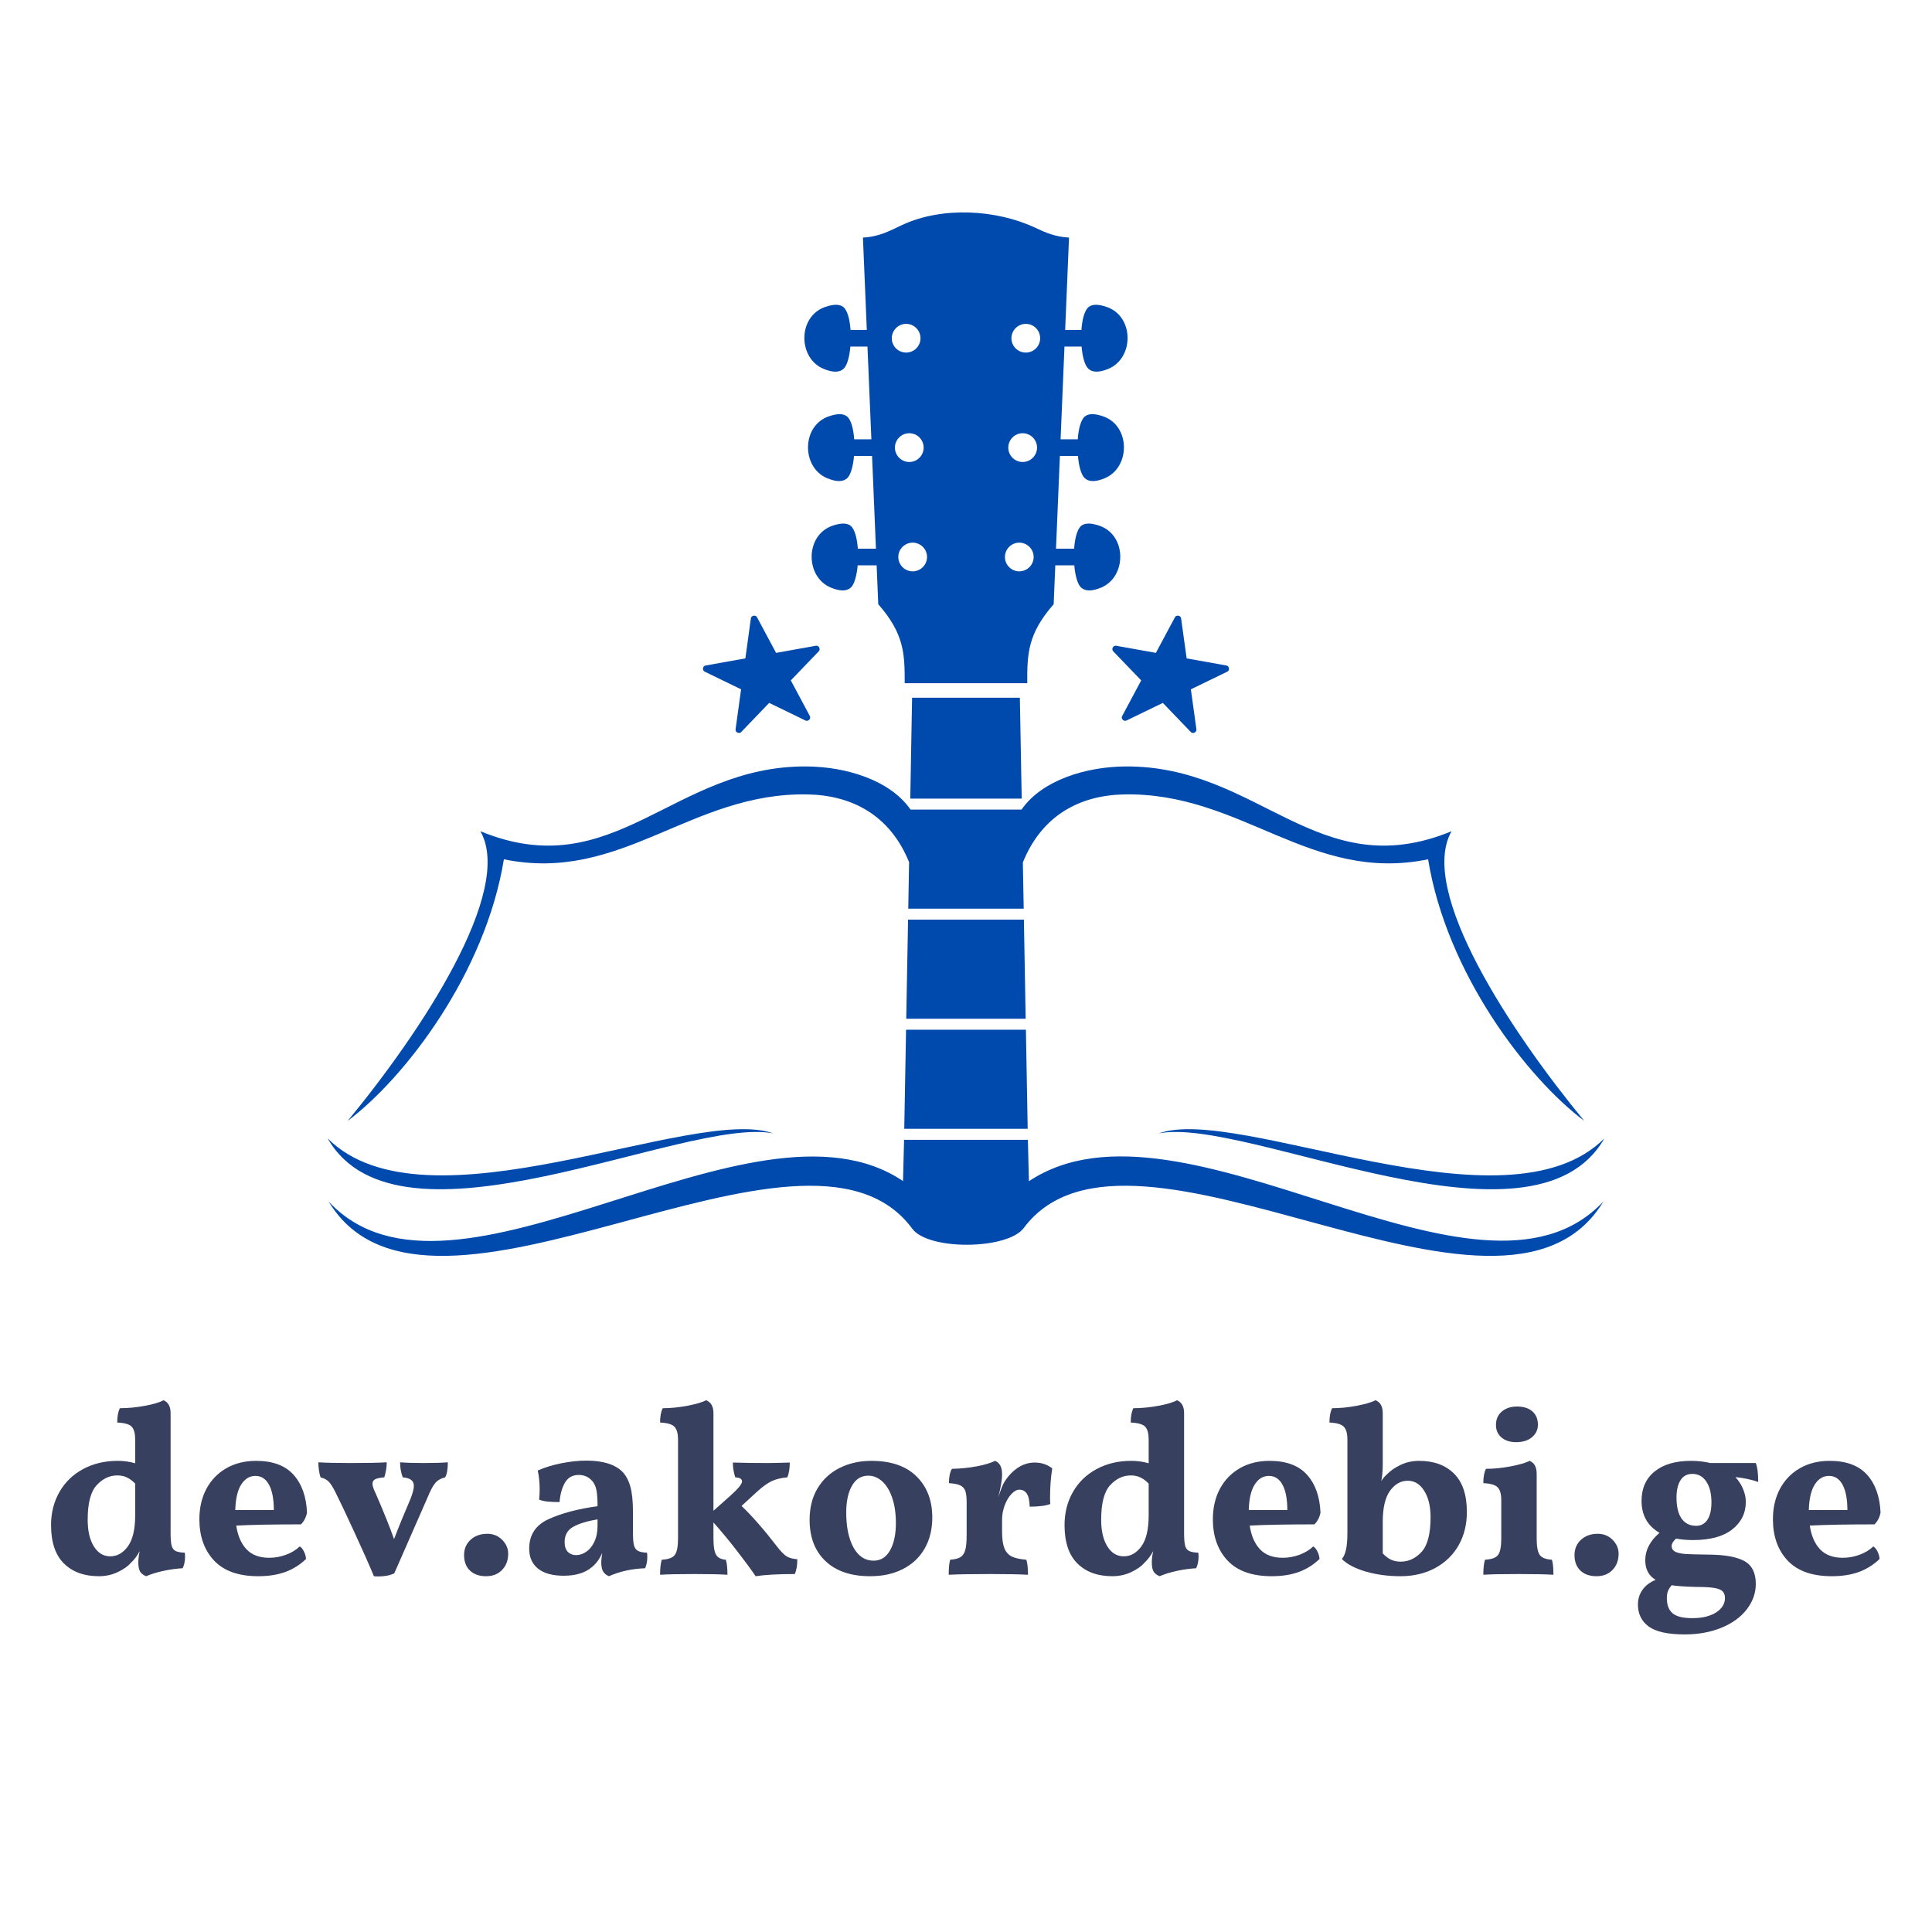 <svg xmlns="http://www.w3.org/2000/svg" xmlns:xlink="http://www.w3.org/1999/xlink" width="500" zoomAndPan="magnify" viewBox="0 0 375 375" height="500" preserveAspectRatio="xMidYMid meet" version="1.0"><defs><g/><clipPath id="306a16435b"><path d="M 63.508 41 L 311.758 41 L 311.758 244 L 63.508 244 Z M 63.508 41 " clip-rule="nonzero"/></clipPath></defs><g clip-path="url(#306a16435b)"><path fill="#004aad" d="M 173.094 65.652 C 173.094 64.113 174.348 62.863 175.883 62.863 C 177.418 62.863 178.668 64.113 178.668 65.652 C 178.668 67.191 177.418 68.434 175.883 68.434 C 174.344 68.434 173.094 67.191 173.094 65.652 M 173.703 86.883 C 173.703 85.344 174.961 84.09 176.492 84.09 C 178.031 84.09 179.281 85.344 179.281 86.883 C 179.281 88.418 178.031 89.672 176.492 89.672 C 174.961 89.672 173.703 88.418 173.703 86.883 Z M 174.359 108.109 C 174.359 106.582 175.613 105.328 177.148 105.328 C 178.684 105.328 179.938 106.582 179.938 108.109 C 179.938 109.645 178.684 110.898 177.148 110.898 C 175.613 110.898 174.359 109.645 174.359 108.109 Z M 201.895 65.652 C 201.895 64.113 200.648 62.863 199.113 62.863 C 197.574 62.863 196.316 64.113 196.316 65.652 C 196.316 67.191 197.574 68.434 199.113 68.434 C 200.648 68.434 201.895 67.191 201.895 65.652 Z M 201.289 86.883 C 201.289 85.344 200.035 84.09 198.496 84.09 C 196.961 84.09 195.707 85.344 195.707 86.883 C 195.707 88.418 196.961 89.672 198.496 89.672 C 200.035 89.672 201.289 88.418 201.289 86.883 Z M 200.633 108.109 C 200.633 106.582 199.375 105.328 197.836 105.328 C 196.309 105.328 195.055 106.582 195.055 108.109 C 195.055 109.645 196.309 110.898 197.836 110.898 C 199.375 110.898 200.633 109.645 200.633 108.109 Z M 198.312 155.008 L 197.953 135.434 L 177.035 135.434 L 176.684 155.008 Z M 150.09 219.992 C 134.551 214.402 82.699 240.043 63.594 220.961 C 77.473 245.27 133.059 216.617 150.09 219.992 Z M 224.914 219.992 C 240.445 214.402 292.297 240.043 311.402 220.969 C 297.523 245.27 241.938 216.617 224.914 219.992 Z M 198.699 176.375 L 198.535 167.398 C 202.25 158.199 209.641 154.387 218.098 154.199 C 240.961 153.688 254.32 171.496 277.191 166.789 C 280.82 188.996 296.445 209.27 307.5 217.562 C 293.34 200.391 275.141 172.93 281.75 161.34 C 255.773 172.039 244.375 148.574 218.438 148.766 C 210.727 148.828 202.234 151.441 198.281 157.137 L 176.734 157.137 C 172.777 151.434 164.273 148.82 156.566 148.766 C 130.621 148.574 119.234 172.039 93.242 161.34 C 99.859 172.941 81.656 200.395 67.484 217.562 C 78.555 209.262 94.176 188.996 97.805 166.789 C 120.676 171.492 134.023 153.688 156.898 154.199 C 165.344 154.395 172.738 158.191 176.453 167.344 L 176.293 176.375 Z M 199.082 197.742 L 198.738 178.504 L 176.254 178.504 L 175.902 197.742 Z M 199.473 219.105 L 199.129 199.871 L 175.867 199.871 L 175.516 219.105 Z M 198.711 238.352 C 219.633 210.375 291.656 265.637 311.219 233.203 C 287.055 258.965 229.52 209.438 199.711 229.277 L 199.512 221.238 L 175.48 221.238 L 175.277 229.246 C 146.02 209.516 87.844 259.09 63.777 233.203 C 83.363 265.691 156.242 210.207 177.062 238.484 C 180.211 242.758 195.562 242.582 198.711 238.352 Z M 213.469 102.07 C 211.703 101.445 210.594 101.516 209.902 102.031 C 209.09 102.668 208.629 104.465 208.488 106.496 L 204.969 106.496 L 205.723 88.496 L 209.227 88.496 C 209.395 90.441 209.844 92.152 210.547 92.809 C 211.242 93.461 212.438 93.652 214.422 92.828 C 219.441 90.738 219.434 82.691 214.176 80.832 C 212.41 80.211 211.301 80.277 210.609 80.809 C 209.797 81.43 209.336 83.23 209.195 85.266 L 205.859 85.266 L 206.613 67.266 L 209.934 67.266 C 210.102 69.211 210.547 70.926 211.25 71.57 C 211.945 72.23 213.145 72.414 215.129 71.594 C 220.148 69.512 220.141 61.457 214.883 59.605 C 213.117 58.98 212.008 59.051 211.324 59.574 C 210.512 60.203 210.043 62 209.902 64.039 L 206.746 64.039 L 207.496 46.117 C 204.793 45.969 202.922 45.133 200.957 44.211 C 193.344 40.645 182.891 40.059 175.156 43.648 C 172.738 44.77 170.742 45.938 167.496 46.117 L 168.246 64.039 L 165.09 64.039 C 164.949 62 164.484 60.203 163.664 59.574 C 162.984 59.051 161.871 58.98 160.102 59.605 C 154.848 61.457 154.844 69.512 159.859 71.594 C 161.84 72.414 163.039 72.234 163.742 71.57 C 164.438 70.926 164.887 69.211 165.059 67.266 L 168.375 67.266 L 169.133 85.266 L 165.797 85.266 C 165.656 83.23 165.191 81.434 164.371 80.809 C 163.691 80.277 162.578 80.211 160.809 80.832 C 155.559 82.691 155.543 90.738 160.566 92.828 C 162.547 93.652 163.746 93.461 164.449 92.809 C 165.145 92.152 165.594 90.441 165.766 88.496 L 169.266 88.496 L 170.02 106.496 L 166.504 106.496 C 166.363 104.465 165.898 102.668 165.078 102.031 C 164.398 101.516 163.289 101.445 161.516 102.07 C 156.258 103.922 156.254 111.977 161.277 114.059 C 163.258 114.879 164.453 114.688 165.156 114.035 C 165.852 113.383 166.301 111.668 166.477 109.73 L 170.156 109.73 L 170.469 117.277 C 175.531 123.043 175.609 126.949 175.605 132.613 L 199.387 132.613 C 199.371 126.949 199.457 123.043 204.516 117.277 L 204.832 109.73 L 208.52 109.73 C 208.688 111.668 209.133 113.383 209.832 114.035 C 210.531 114.688 211.73 114.883 213.715 114.059 C 218.727 111.977 218.727 103.922 213.469 102.07 Z M 213.469 102.07 " fill-opacity="1" fill-rule="evenodd"/></g><path fill="#004aad" d="M 146.934 119.801 L 150.633 126.723 L 158.363 125.34 C 158.93 125.238 159.328 125.992 158.93 126.41 L 153.496 132.066 L 157.195 138.992 C 157.465 139.488 156.875 140.105 156.359 139.859 L 149.297 136.43 L 143.855 142.098 C 143.461 142.504 142.695 142.133 142.773 141.566 L 143.844 133.797 L 136.781 130.367 C 136.266 130.113 136.383 129.277 136.945 129.176 L 144.676 127.793 L 145.746 120.016 C 145.824 119.445 146.664 119.301 146.934 119.801 " fill-opacity="1" fill-rule="evenodd"/><path fill="#004aad" d="M 228.059 119.801 L 224.359 126.723 L 216.637 125.34 C 216.066 125.238 215.668 125.992 216.066 126.41 L 221.508 132.066 L 217.805 138.992 C 217.527 139.488 218.129 140.105 218.637 139.859 L 225.707 136.43 L 231.148 142.098 C 231.531 142.504 232.301 142.133 232.223 141.566 L 231.148 133.797 L 238.219 130.367 C 238.734 130.113 238.617 129.277 238.051 129.176 L 230.328 127.793 L 229.25 120.016 C 229.172 119.445 228.332 119.301 228.059 119.801 " fill-opacity="1" fill-rule="evenodd"/><g fill="#38405f" fill-opacity="1"><g transform="translate(8.316, 305.52)"><g><path d="M 27.609 -3.438 C 27.609 -2.551 27.453 -1.781 27.141 -1.125 C 25.953 -1.062 24.727 -0.895 23.469 -0.625 C 22.219 -0.363 21.078 -0.016 20.047 0.422 C 19.504 0.203 19.113 -0.098 18.875 -0.484 C 18.645 -0.879 18.531 -1.473 18.531 -2.266 C 18.531 -2.953 18.625 -3.688 18.812 -4.469 C 18.312 -3.531 17.734 -2.766 17.078 -2.172 C 16.516 -1.504 15.664 -0.906 14.531 -0.375 C 13.406 0.156 12.188 0.422 10.875 0.422 C 8.02 0.422 5.758 -0.398 4.094 -2.047 C 2.426 -3.691 1.594 -6.176 1.594 -9.5 C 1.594 -11.883 2.133 -14.023 3.219 -15.922 C 4.301 -17.816 5.82 -19.297 7.781 -20.359 C 9.75 -21.43 12 -21.969 14.531 -21.969 C 15.727 -21.969 16.859 -21.812 17.922 -21.5 L 17.922 -26.109 C 17.922 -27.273 17.703 -28.098 17.266 -28.578 C 16.828 -29.066 15.883 -29.344 14.438 -29.406 C 14.438 -30.594 14.609 -31.52 14.953 -32.188 C 16.523 -32.188 18.148 -32.344 19.828 -32.656 C 21.504 -32.969 22.703 -33.328 23.422 -33.734 C 24.336 -33.359 24.797 -32.523 24.797 -31.234 L 24.797 -7.953 C 24.797 -6.879 24.859 -6.082 24.984 -5.562 C 25.109 -5.051 25.363 -4.691 25.75 -4.484 C 26.145 -4.285 26.75 -4.172 27.562 -4.141 Z M 13.078 -3.438 C 14.43 -3.438 15.578 -4.086 16.516 -5.391 C 17.453 -6.691 17.922 -8.691 17.922 -11.391 L 17.922 -17.547 C 17.422 -18.078 16.895 -18.473 16.344 -18.734 C 15.801 -19.004 15.164 -19.141 14.438 -19.141 C 12.938 -19.141 11.602 -18.504 10.438 -17.234 C 9.281 -15.973 8.703 -13.738 8.703 -10.531 C 8.703 -8.375 9.102 -6.648 9.906 -5.359 C 10.707 -4.078 11.766 -3.438 13.078 -3.438 Z M 13.078 -3.438 "/></g></g></g><g fill="#38405f" fill-opacity="1"><g transform="translate(37.104, 305.52)"><g><path d="M 21.078 -5.359 C 21.391 -5.172 21.66 -4.844 21.891 -4.375 C 22.129 -3.906 22.266 -3.422 22.297 -2.922 C 21.109 -1.785 19.758 -0.941 18.25 -0.391 C 16.75 0.148 15.008 0.422 13.031 0.422 C 9.207 0.422 6.344 -0.594 4.438 -2.625 C 2.539 -4.664 1.594 -7.332 1.594 -10.625 C 1.594 -12.852 2.047 -14.82 2.953 -16.531 C 3.867 -18.238 5.156 -19.57 6.812 -20.531 C 8.477 -21.488 10.41 -21.969 12.609 -21.969 C 15.836 -21.969 18.258 -21.066 19.875 -19.266 C 21.488 -17.461 22.359 -15.008 22.484 -11.906 C 22.297 -10.988 21.906 -10.234 21.312 -9.641 C 15.914 -9.641 11.727 -9.562 8.75 -9.406 C 9.031 -7.469 9.688 -5.941 10.719 -4.828 C 11.758 -3.711 13.238 -3.156 15.156 -3.156 C 16.25 -3.156 17.328 -3.348 18.391 -3.734 C 19.461 -4.129 20.359 -4.672 21.078 -5.359 Z M 12.469 -19.047 C 11.344 -19.047 10.426 -18.488 9.719 -17.375 C 9.008 -16.27 8.625 -14.617 8.562 -12.422 L 16.047 -12.422 C 16.047 -14.523 15.738 -16.156 15.125 -17.312 C 14.508 -18.469 13.625 -19.047 12.469 -19.047 Z M 12.469 -19.047 "/></g></g></g><g fill="#38405f" fill-opacity="1"><g transform="translate(61.235, 305.52)"><g><path d="M 21.031 -21.547 C 22.914 -21.547 24.469 -21.594 25.688 -21.688 C 25.688 -20.344 25.516 -19.367 25.172 -18.766 C 24.359 -18.578 23.723 -18.219 23.266 -17.688 C 22.805 -17.156 22.297 -16.195 21.734 -14.812 L 15.297 -0.141 C 14.473 0.266 13.422 0.469 12.141 0.469 C 11.797 0.469 11.531 0.453 11.344 0.422 C 10.457 -1.711 9.195 -4.551 7.562 -8.094 C 5.938 -11.633 4.703 -14.238 3.859 -15.906 C 3.328 -16.969 2.867 -17.672 2.484 -18.016 C 2.109 -18.359 1.609 -18.609 0.984 -18.766 C 0.703 -19.617 0.562 -20.594 0.562 -21.688 C 1.977 -21.594 4.082 -21.547 6.875 -21.547 C 10.008 -21.547 12.328 -21.594 13.828 -21.688 C 13.828 -20.75 13.672 -19.773 13.359 -18.766 C 12.516 -18.703 11.922 -18.578 11.578 -18.391 C 11.234 -18.203 11.062 -17.922 11.062 -17.547 C 11.062 -17.109 11.266 -16.484 11.672 -15.672 C 13.234 -12.086 14.426 -9.125 15.25 -6.781 C 16.156 -9.156 17.219 -11.754 18.438 -14.578 C 18.875 -15.711 19.094 -16.547 19.094 -17.078 C 19.094 -17.609 18.922 -18.004 18.578 -18.266 C 18.234 -18.535 17.688 -18.703 16.938 -18.766 C 16.594 -19.68 16.422 -20.656 16.422 -21.688 C 17.641 -21.594 19.176 -21.547 21.031 -21.547 Z M 21.031 -21.547 "/></g></g></g><g fill="#38405f" fill-opacity="1"><g transform="translate(87.53, 305.52)"><g><path d="M 6.828 0.422 C 5.504 0.422 4.457 0.055 3.688 -0.672 C 2.926 -1.41 2.547 -2.41 2.547 -3.672 C 2.547 -4.891 2.969 -5.883 3.812 -6.656 C 4.656 -7.426 5.738 -7.812 7.062 -7.812 C 8.219 -7.812 9.18 -7.414 9.953 -6.625 C 10.723 -5.844 11.109 -4.953 11.109 -3.953 C 11.109 -2.66 10.711 -1.609 9.922 -0.797 C 9.141 0.016 8.109 0.422 6.828 0.422 Z M 6.828 0.422 "/></g></g></g><g fill="#38405f" fill-opacity="1"><g transform="translate(101.03, 305.52)"><g><path d="M 24.562 -4.141 C 24.594 -3.953 24.609 -3.656 24.609 -3.25 C 24.609 -2.488 24.469 -1.781 24.188 -1.125 C 21.613 -1.031 19.273 -0.516 17.172 0.422 C 16.641 0.203 16.254 -0.113 16.016 -0.531 C 15.785 -0.957 15.672 -1.551 15.672 -2.312 C 15.672 -2.625 15.734 -3.219 15.859 -4.094 C 15.359 -2.938 14.695 -2.023 13.875 -1.359 C 12.562 -0.234 10.727 0.328 8.375 0.328 C 6.238 0.328 4.586 -0.125 3.422 -1.031 C 2.266 -1.945 1.688 -3.25 1.688 -4.938 C 1.688 -7.602 2.941 -9.508 5.453 -10.656 C 7.961 -11.801 11.129 -12.641 14.953 -13.172 C 14.953 -14.555 14.879 -15.598 14.734 -16.297 C 14.598 -17.004 14.328 -17.594 13.922 -18.062 C 13.234 -18.844 12.359 -19.234 11.297 -19.234 C 10.098 -19.234 9.207 -18.734 8.625 -17.734 C 8.051 -16.734 7.703 -15.477 7.578 -13.969 C 6.66 -13.969 5.895 -14 5.281 -14.062 C 4.676 -14.125 4.125 -14.25 3.625 -14.438 C 3.688 -15.258 3.719 -15.922 3.719 -16.422 C 3.719 -17.734 3.594 -18.957 3.344 -20.094 C 4.688 -20.688 6.211 -21.156 7.922 -21.5 C 9.629 -21.844 11.254 -22.016 12.797 -22.016 C 15.992 -22.016 18.316 -21.297 19.766 -19.859 C 20.453 -19.16 20.969 -18.207 21.312 -17 C 21.656 -15.801 21.828 -14.148 21.828 -12.047 L 21.828 -8 C 21.828 -6.926 21.891 -6.129 22.016 -5.609 C 22.141 -5.098 22.391 -4.734 22.766 -4.516 C 23.141 -4.297 23.738 -4.172 24.562 -4.141 Z M 14.953 -10.625 C 12.828 -10.25 11.227 -9.75 10.156 -9.125 C 9.094 -8.5 8.562 -7.523 8.562 -6.203 C 8.562 -5.359 8.77 -4.723 9.188 -4.297 C 9.613 -3.879 10.145 -3.672 10.781 -3.672 C 11.469 -3.672 12.129 -3.891 12.766 -4.328 C 13.41 -4.766 13.938 -5.414 14.344 -6.281 C 14.75 -7.145 14.953 -8.188 14.953 -9.406 Z M 14.953 -10.625 "/></g></g></g><g fill="#38405f" fill-opacity="1"><g transform="translate(126.855, 305.52)"><g><path d="M 23.953 -5.359 C 24.672 -4.422 25.285 -3.785 25.797 -3.453 C 26.316 -3.129 27.02 -2.938 27.906 -2.875 C 27.906 -1.707 27.742 -0.75 27.422 0 C 24.129 0 21.594 0.141 19.812 0.422 C 18.926 -0.891 17.723 -2.523 16.203 -4.484 C 14.68 -6.453 13.156 -8.297 11.625 -10.016 L 11.625 -6.875 C 11.625 -5.363 11.797 -4.316 12.141 -3.734 C 12.484 -3.16 13.109 -2.844 14.016 -2.781 C 14.234 -2.176 14.344 -1.203 14.344 0.141 C 12.938 0.047 10.805 0 7.953 0 C 4.816 0 2.586 0.047 1.266 0.141 C 1.266 -1.109 1.375 -2.082 1.594 -2.781 C 2.852 -2.844 3.691 -3.145 4.109 -3.688 C 4.535 -4.238 4.75 -5.301 4.75 -6.875 L 4.75 -26.109 C 4.75 -27.273 4.52 -28.098 4.062 -28.578 C 3.613 -29.066 2.68 -29.344 1.266 -29.406 C 1.266 -30.594 1.438 -31.52 1.781 -32.188 C 3.32 -32.188 4.938 -32.348 6.625 -32.672 C 8.32 -33.004 9.516 -33.359 10.203 -33.734 C 11.148 -33.359 11.625 -32.523 11.625 -31.234 L 11.625 -12.281 L 14.859 -15.156 C 16.398 -16.531 17.172 -17.469 17.172 -17.969 C 17.172 -18.219 17.066 -18.406 16.859 -18.531 C 16.66 -18.656 16.328 -18.734 15.859 -18.766 C 15.547 -19.711 15.391 -20.672 15.391 -21.641 C 17.453 -21.578 19.66 -21.547 22.016 -21.547 C 23.086 -21.547 24.562 -21.578 26.438 -21.641 C 26.438 -20.484 26.281 -19.523 25.969 -18.766 C 24.781 -18.672 23.77 -18.426 22.938 -18.031 C 22.102 -17.645 21.125 -16.938 20 -15.906 L 17.078 -13.219 C 19.148 -11.238 21.441 -8.617 23.953 -5.359 Z M 23.953 -5.359 "/></g></g></g><g fill="#38405f" fill-opacity="1"><g transform="translate(155.549, 305.52)"><g><path d="M 13.359 0.422 C 9.629 0.422 6.734 -0.555 4.672 -2.516 C 2.617 -4.473 1.594 -7.145 1.594 -10.531 C 1.594 -12.883 2.109 -14.922 3.141 -16.641 C 4.18 -18.367 5.609 -19.688 7.422 -20.594 C 9.242 -21.508 11.301 -21.969 13.594 -21.969 C 17.395 -21.969 20.312 -20.961 22.344 -18.953 C 24.383 -16.953 25.406 -14.289 25.406 -10.969 C 25.406 -8.676 24.91 -6.664 23.922 -4.938 C 22.93 -3.219 21.523 -1.895 19.703 -0.969 C 17.891 -0.039 15.773 0.422 13.359 0.422 Z M 14.016 -2.594 C 15.398 -2.594 16.469 -3.266 17.219 -4.609 C 17.969 -5.961 18.344 -7.719 18.344 -9.875 C 18.344 -11.789 18.098 -13.445 17.609 -14.844 C 17.129 -16.238 16.477 -17.297 15.656 -18.016 C 14.844 -18.734 13.953 -19.094 12.984 -19.094 C 11.609 -19.094 10.551 -18.438 9.812 -17.125 C 9.07 -15.812 8.703 -14.086 8.703 -11.953 C 8.703 -9.129 9.172 -6.863 10.109 -5.156 C 11.055 -3.445 12.359 -2.594 14.016 -2.594 Z M 14.016 -2.594 "/></g></g></g><g fill="#38405f" fill-opacity="1"><g transform="translate(182.549, 305.52)"><g><path d="M 21.688 -20.516 C 21.406 -18.691 21.266 -16.836 21.266 -14.953 C 21.266 -14.328 21.281 -13.875 21.312 -13.594 C 20.406 -13.25 19.07 -13.078 17.312 -13.078 C 17.281 -14.266 17.094 -15.109 16.75 -15.609 C 16.406 -16.117 15.922 -16.375 15.297 -16.375 C 14.816 -16.375 14.312 -16.098 13.781 -15.547 C 13.25 -14.992 12.812 -14.266 12.469 -13.359 C 12.125 -12.453 11.953 -11.508 11.953 -10.531 L 11.953 -8.234 C 11.953 -6.848 12.098 -5.781 12.391 -5.031 C 12.691 -4.281 13.172 -3.738 13.828 -3.406 C 14.484 -3.082 15.426 -2.875 16.656 -2.781 C 16.875 -2.145 16.984 -1.172 16.984 0.141 C 15.316 0.047 12.867 0 9.641 0 C 6.004 0 3.32 0.047 1.594 0.141 C 1.594 -1.109 1.688 -2.082 1.875 -2.781 C 2.758 -2.844 3.422 -3.004 3.859 -3.266 C 4.297 -3.535 4.609 -3.988 4.797 -4.625 C 4.984 -5.27 5.078 -6.238 5.078 -7.531 L 5.078 -13.828 C 5.078 -14.805 5 -15.547 4.844 -16.047 C 4.688 -16.547 4.375 -16.922 3.906 -17.172 C 3.438 -17.422 2.68 -17.578 1.641 -17.641 C 1.641 -18.867 1.832 -19.797 2.219 -20.422 C 3.875 -20.453 5.484 -20.613 7.047 -20.906 C 8.617 -21.207 9.797 -21.562 10.578 -21.969 C 11.492 -21.625 11.953 -20.766 11.953 -19.391 C 11.953 -18.754 11.879 -18.051 11.734 -17.281 C 11.598 -16.52 11.422 -15.711 11.203 -14.859 C 11.703 -16.398 12.094 -17.391 12.375 -17.828 C 13.094 -18.992 13.961 -19.922 14.984 -20.609 C 16.004 -21.297 17.109 -21.641 18.297 -21.641 C 19.586 -21.641 20.719 -21.266 21.688 -20.516 Z M 21.688 -20.516 "/></g></g></g><g fill="#38405f" fill-opacity="1"><g transform="translate(205.034, 305.52)"><g><path d="M 27.609 -3.438 C 27.609 -2.551 27.453 -1.781 27.141 -1.125 C 25.953 -1.062 24.727 -0.895 23.469 -0.625 C 22.219 -0.363 21.078 -0.016 20.047 0.422 C 19.504 0.203 19.113 -0.098 18.875 -0.484 C 18.645 -0.879 18.531 -1.473 18.531 -2.266 C 18.531 -2.953 18.625 -3.688 18.812 -4.469 C 18.312 -3.531 17.734 -2.766 17.078 -2.172 C 16.516 -1.504 15.664 -0.906 14.531 -0.375 C 13.406 0.156 12.188 0.422 10.875 0.422 C 8.02 0.422 5.758 -0.398 4.094 -2.047 C 2.426 -3.691 1.594 -6.176 1.594 -9.5 C 1.594 -11.883 2.133 -14.023 3.219 -15.922 C 4.301 -17.816 5.82 -19.297 7.781 -20.359 C 9.75 -21.43 12 -21.969 14.531 -21.969 C 15.727 -21.969 16.859 -21.812 17.922 -21.5 L 17.922 -26.109 C 17.922 -27.273 17.703 -28.098 17.266 -28.578 C 16.828 -29.066 15.883 -29.344 14.438 -29.406 C 14.438 -30.594 14.609 -31.52 14.953 -32.188 C 16.523 -32.188 18.148 -32.344 19.828 -32.656 C 21.504 -32.969 22.703 -33.328 23.422 -33.734 C 24.336 -33.359 24.797 -32.523 24.797 -31.234 L 24.797 -7.953 C 24.797 -6.879 24.859 -6.082 24.984 -5.562 C 25.109 -5.051 25.363 -4.691 25.75 -4.484 C 26.145 -4.285 26.75 -4.172 27.562 -4.141 Z M 13.078 -3.438 C 14.43 -3.438 15.578 -4.086 16.516 -5.391 C 17.453 -6.691 17.922 -8.691 17.922 -11.391 L 17.922 -17.547 C 17.422 -18.078 16.895 -18.473 16.344 -18.734 C 15.801 -19.004 15.164 -19.141 14.438 -19.141 C 12.938 -19.141 11.602 -18.504 10.438 -17.234 C 9.281 -15.973 8.703 -13.738 8.703 -10.531 C 8.703 -8.375 9.102 -6.648 9.906 -5.359 C 10.707 -4.078 11.766 -3.438 13.078 -3.438 Z M 13.078 -3.438 "/></g></g></g><g fill="#38405f" fill-opacity="1"><g transform="translate(233.822, 305.52)"><g><path d="M 21.078 -5.359 C 21.391 -5.172 21.66 -4.844 21.891 -4.375 C 22.129 -3.906 22.266 -3.422 22.297 -2.922 C 21.109 -1.785 19.758 -0.941 18.25 -0.391 C 16.75 0.148 15.008 0.422 13.031 0.422 C 9.207 0.422 6.344 -0.594 4.438 -2.625 C 2.539 -4.664 1.594 -7.332 1.594 -10.625 C 1.594 -12.852 2.047 -14.82 2.953 -16.531 C 3.867 -18.238 5.156 -19.57 6.812 -20.531 C 8.477 -21.488 10.41 -21.969 12.609 -21.969 C 15.836 -21.969 18.258 -21.066 19.875 -19.266 C 21.488 -17.461 22.359 -15.008 22.484 -11.906 C 22.297 -10.988 21.906 -10.234 21.312 -9.641 C 15.914 -9.641 11.727 -9.562 8.75 -9.406 C 9.031 -7.469 9.688 -5.941 10.719 -4.828 C 11.758 -3.711 13.238 -3.156 15.156 -3.156 C 16.25 -3.156 17.328 -3.348 18.391 -3.734 C 19.461 -4.129 20.359 -4.672 21.078 -5.359 Z M 12.469 -19.047 C 11.344 -19.047 10.426 -18.488 9.719 -17.375 C 9.008 -16.27 8.625 -14.617 8.562 -12.422 L 16.047 -12.422 C 16.047 -14.523 15.738 -16.156 15.125 -17.312 C 14.508 -18.469 13.625 -19.047 12.469 -19.047 Z M 12.469 -19.047 "/></g></g></g><g fill="#38405f" fill-opacity="1"><g transform="translate(257.953, 305.52)"><g><path d="M 17.5 -21.969 C 20.352 -21.969 22.609 -21.145 24.266 -19.5 C 25.93 -17.852 26.766 -15.367 26.766 -12.047 C 26.766 -9.629 26.234 -7.477 25.172 -5.594 C 24.109 -3.719 22.594 -2.242 20.625 -1.172 C 18.664 -0.109 16.414 0.422 13.875 0.422 C 11.457 0.422 9.207 0.117 7.125 -0.484 C 5.039 -1.098 3.5 -1.91 2.5 -2.922 C 2.875 -3.359 3.145 -3.973 3.312 -4.766 C 3.488 -5.566 3.578 -6.676 3.578 -8.094 L 3.578 -26.109 C 3.578 -27.273 3.348 -28.098 2.891 -28.578 C 2.441 -29.066 1.508 -29.344 0.094 -29.406 C 0.094 -30.594 0.266 -31.52 0.609 -32.188 C 2.148 -32.188 3.766 -32.348 5.453 -32.672 C 7.148 -33.004 8.344 -33.359 9.031 -33.734 C 9.969 -33.359 10.438 -32.523 10.438 -31.234 L 10.438 -21.266 C 10.438 -20.078 10.344 -19.008 10.156 -18.062 C 10.5 -18.594 10.879 -19.035 11.297 -19.391 C 11.922 -20.047 12.781 -20.641 13.875 -21.172 C 14.977 -21.703 16.188 -21.969 17.5 -21.969 Z M 13.922 -2.406 C 15.461 -2.406 16.812 -3.035 17.969 -4.297 C 19.133 -5.566 19.719 -7.805 19.719 -11.016 C 19.719 -13.141 19.305 -14.852 18.484 -16.156 C 17.672 -17.457 16.609 -18.109 15.297 -18.109 C 13.941 -18.109 12.789 -17.457 11.844 -16.156 C 10.906 -14.852 10.438 -12.836 10.438 -10.109 L 10.438 -4 C 10.945 -3.469 11.473 -3.066 12.016 -2.797 C 12.566 -2.535 13.203 -2.406 13.922 -2.406 Z M 13.922 -2.406 "/></g></g></g><g fill="#38405f" fill-opacity="1"><g transform="translate(286.317, 305.52)"><g><path d="M 7.953 -25.594 C 6.785 -25.594 5.844 -25.895 5.125 -26.5 C 4.406 -27.113 4.047 -27.926 4.047 -28.938 C 4.047 -30.031 4.426 -30.898 5.188 -31.547 C 5.957 -32.191 6.941 -32.516 8.141 -32.516 C 9.422 -32.516 10.414 -32.195 11.125 -31.562 C 11.832 -30.938 12.188 -30.078 12.188 -28.984 C 12.188 -28.004 11.801 -27.191 11.031 -26.547 C 10.258 -25.91 9.234 -25.594 7.953 -25.594 Z M 1.594 0.141 C 1.594 -1.109 1.703 -2.082 1.922 -2.781 C 3.18 -2.844 4.02 -3.145 4.438 -3.688 C 4.863 -4.238 5.078 -5.301 5.078 -6.875 L 5.078 -14.344 C 5.078 -15.508 4.848 -16.332 4.391 -16.812 C 3.941 -17.301 3.008 -17.578 1.594 -17.641 C 1.594 -18.836 1.766 -19.766 2.109 -20.422 C 3.648 -20.422 5.266 -20.582 6.953 -20.906 C 8.648 -21.238 9.859 -21.594 10.578 -21.969 C 11.492 -21.594 11.953 -20.766 11.953 -19.484 L 11.953 -6.875 C 11.953 -5.301 12.156 -4.238 12.562 -3.688 C 12.969 -3.145 13.75 -2.844 14.906 -2.781 C 15.102 -2.176 15.203 -1.203 15.203 0.141 C 13.848 0.047 11.586 0 8.422 0 C 5.191 0 2.914 0.047 1.594 0.141 Z M 1.594 0.141 "/></g></g></g><g fill="#38405f" fill-opacity="1"><g transform="translate(303.063, 305.52)"><g><path d="M 6.828 0.422 C 5.504 0.422 4.457 0.055 3.688 -0.672 C 2.926 -1.41 2.547 -2.41 2.547 -3.672 C 2.547 -4.891 2.969 -5.883 3.812 -6.656 C 4.656 -7.426 5.738 -7.812 7.062 -7.812 C 8.219 -7.812 9.18 -7.414 9.953 -6.625 C 10.723 -5.844 11.109 -4.953 11.109 -3.953 C 11.109 -2.66 10.711 -1.609 9.922 -0.797 C 9.141 0.016 8.109 0.422 6.828 0.422 Z M 6.828 0.422 "/></g></g></g><g fill="#38405f" fill-opacity="1"><g transform="translate(316.564, 305.52)"><g><path d="M 15.344 -3.766 C 18.32 -3.734 20.547 -3.316 22.016 -2.516 C 23.492 -1.711 24.234 -0.234 24.234 1.922 C 24.234 3.68 23.66 5.312 22.516 6.812 C 21.367 8.32 19.742 9.516 17.641 10.391 C 15.535 11.273 13.133 11.719 10.438 11.719 C 7.176 11.719 4.848 11.207 3.453 10.188 C 2.055 9.164 1.359 7.742 1.359 5.922 C 1.359 4.859 1.648 3.91 2.234 3.078 C 2.816 2.242 3.672 1.594 4.797 1.125 C 3.453 0.344 2.781 -0.926 2.781 -2.688 C 2.781 -4.656 3.703 -6.426 5.547 -8 C 3.223 -9.344 2.062 -11.41 2.062 -14.203 C 2.062 -16.617 2.898 -18.516 4.578 -19.891 C 6.266 -21.273 8.629 -21.969 11.672 -21.969 C 13.016 -21.969 14.254 -21.828 15.391 -21.547 L 24.234 -21.547 C 24.547 -20.766 24.703 -19.539 24.703 -17.875 C 23.348 -18.344 21.875 -18.656 20.281 -18.812 C 20.938 -18.094 21.438 -17.312 21.781 -16.469 C 22.125 -15.625 22.297 -14.805 22.297 -14.016 C 22.297 -11.828 21.414 -10.039 19.656 -8.656 C 17.906 -7.281 15.367 -6.594 12.047 -6.594 C 10.879 -6.594 9.781 -6.688 8.75 -6.875 C 8.188 -6.363 7.906 -5.891 7.906 -5.453 C 7.906 -4.922 8.16 -4.535 8.672 -4.297 C 9.191 -4.066 9.898 -3.926 10.797 -3.875 C 11.691 -3.832 13.207 -3.797 15.344 -3.766 Z M 11.906 -19.438 C 10.895 -19.438 10.129 -19.02 9.609 -18.188 C 9.098 -17.352 8.844 -16.242 8.844 -14.859 C 8.844 -13.078 9.172 -11.711 9.828 -10.766 C 10.492 -9.828 11.438 -9.359 12.656 -9.359 C 13.594 -9.359 14.32 -9.75 14.844 -10.531 C 15.363 -11.32 15.625 -12.453 15.625 -13.922 C 15.625 -15.617 15.289 -16.961 14.625 -17.953 C 13.969 -18.941 13.062 -19.438 11.906 -19.438 Z M 11.906 8.562 C 13.844 8.562 15.383 8.191 16.531 7.453 C 17.676 6.711 18.25 5.781 18.25 4.656 C 18.25 4.094 18.094 3.656 17.781 3.344 C 17.469 3.031 16.91 2.812 16.109 2.688 C 15.305 2.562 14.125 2.5 12.562 2.5 C 10.363 2.438 8.812 2.328 7.906 2.172 C 7.562 2.578 7.316 2.969 7.172 3.344 C 7.035 3.719 6.969 4.156 6.969 4.656 C 6.969 6.008 7.344 7 8.094 7.625 C 8.844 8.25 10.113 8.562 11.906 8.562 Z M 11.906 8.562 "/></g></g></g><g fill="#38405f" fill-opacity="1"><g transform="translate(342.529, 305.52)"><g><path d="M 21.078 -5.359 C 21.391 -5.172 21.66 -4.844 21.891 -4.375 C 22.129 -3.906 22.266 -3.422 22.297 -2.922 C 21.109 -1.785 19.758 -0.941 18.25 -0.391 C 16.75 0.148 15.008 0.422 13.031 0.422 C 9.207 0.422 6.344 -0.594 4.438 -2.625 C 2.539 -4.664 1.594 -7.332 1.594 -10.625 C 1.594 -12.852 2.047 -14.82 2.953 -16.531 C 3.867 -18.238 5.156 -19.57 6.812 -20.531 C 8.477 -21.488 10.41 -21.969 12.609 -21.969 C 15.836 -21.969 18.258 -21.066 19.875 -19.266 C 21.488 -17.461 22.359 -15.008 22.484 -11.906 C 22.297 -10.988 21.906 -10.234 21.312 -9.641 C 15.914 -9.641 11.727 -9.562 8.75 -9.406 C 9.031 -7.469 9.688 -5.941 10.719 -4.828 C 11.758 -3.711 13.238 -3.156 15.156 -3.156 C 16.25 -3.156 17.328 -3.348 18.391 -3.734 C 19.461 -4.129 20.359 -4.672 21.078 -5.359 Z M 12.469 -19.047 C 11.344 -19.047 10.426 -18.488 9.719 -17.375 C 9.008 -16.27 8.625 -14.617 8.562 -12.422 L 16.047 -12.422 C 16.047 -14.523 15.738 -16.156 15.125 -17.312 C 14.508 -18.469 13.625 -19.047 12.469 -19.047 Z M 12.469 -19.047 "/></g></g></g></svg>